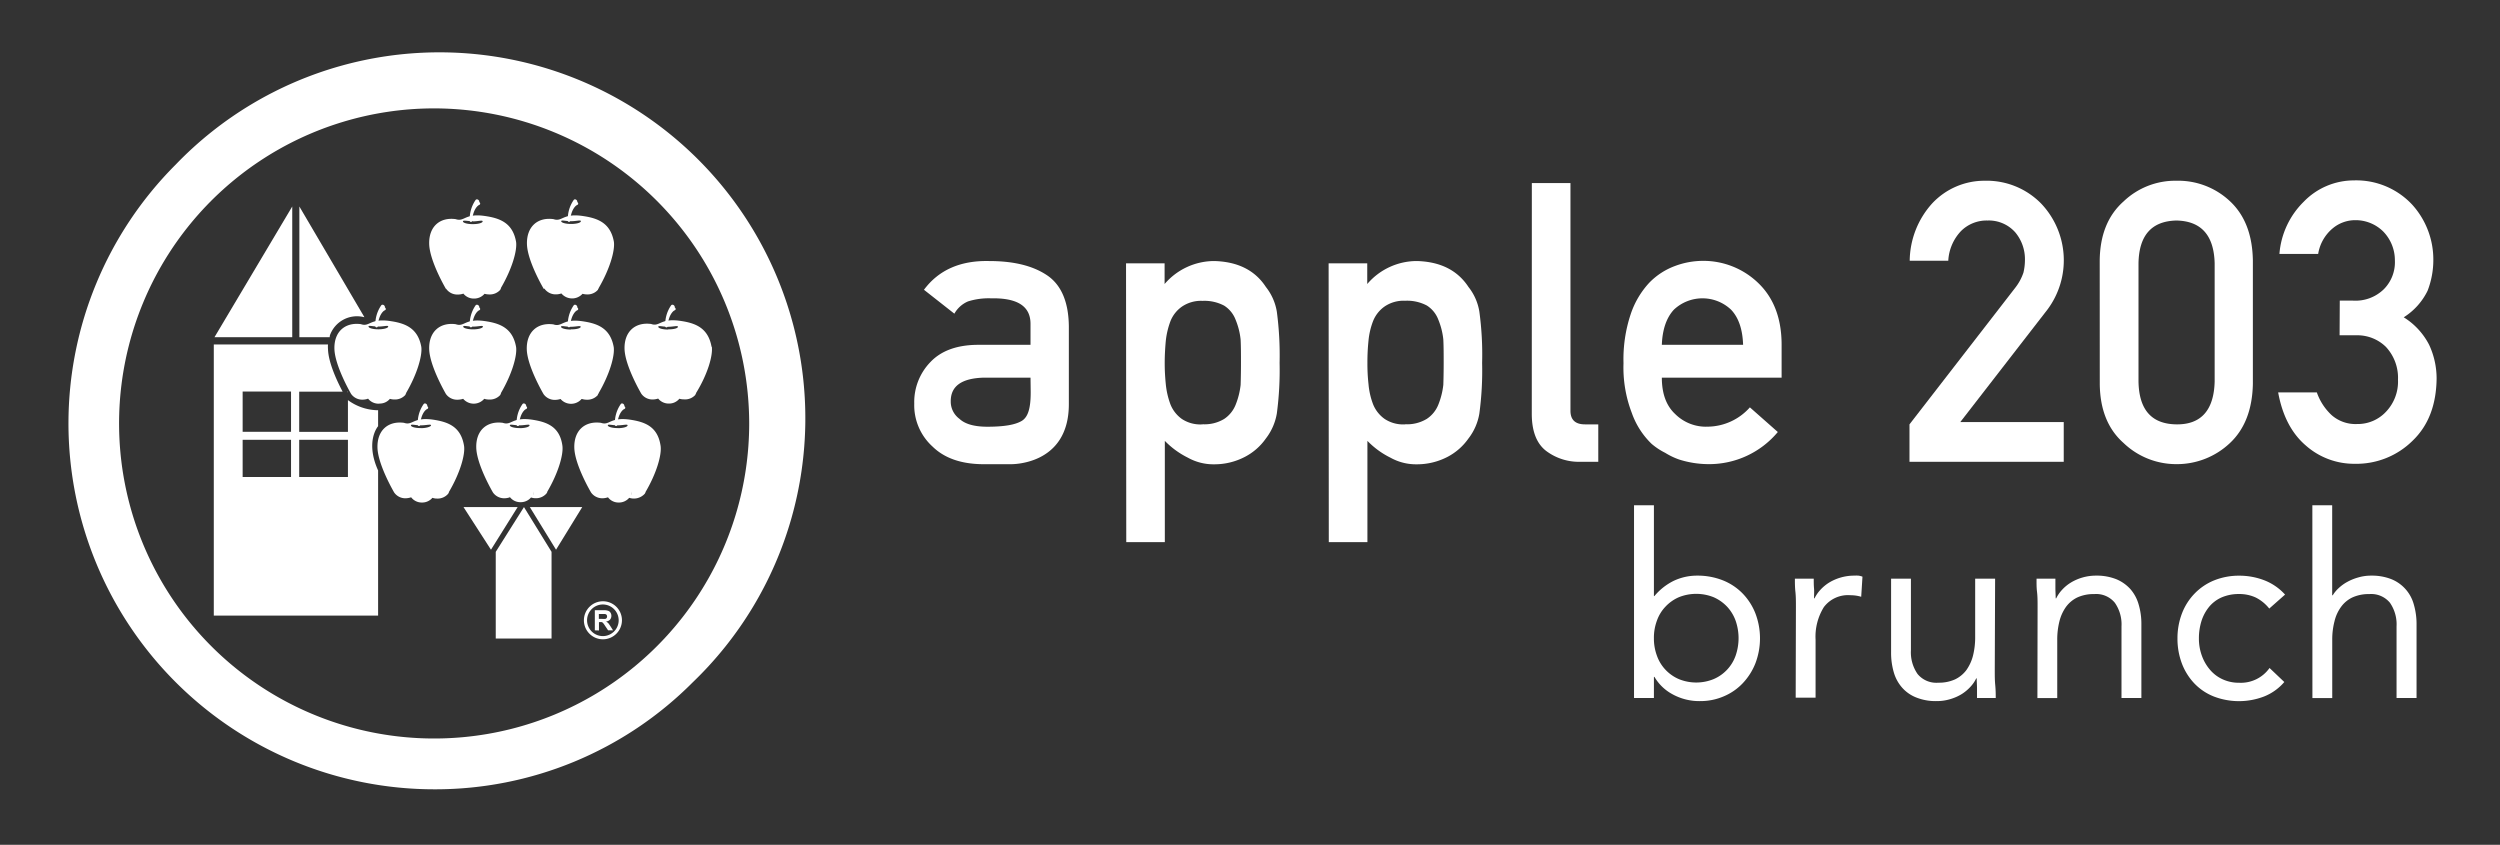 <svg id="圖層_1" data-name="圖層 1" xmlns="http://www.w3.org/2000/svg" viewBox="0 0 435 147"><rect x="0" y="0" width="435" height="147" fill="#333333" stroke="none"/><defs><style>.cls-1,.cls-2{fill:#fff;}.cls-1{fill-rule:evenodd;}</style></defs><polygon class="cls-1" points="80.65 88.23 90.07 88.23 85.43 95.65 80.65 88.23 80.65 88.23"/><polygon class="cls-1" points="92.19 88.23 96.75 95.65 101.31 88.23 92.19 88.23 92.19 88.23"/><polygon class="cls-1" points="91.17 88.23 86.26 96.02 86.26 111.11 95.97 111.11 95.97 96.02 91.17 88.23 91.17 88.23"/><path class="cls-1" d="M81.74,56.84a5.88,5.88,0,0,1,1-3.69c.22-.31.71,0,.65.33,0,0,.42.36-.09.55,0,0-1,.53-1.16,2.81A.23.23,0,0,1,81.74,56.84Z"/><path class="cls-1" d="M89.9,74a5.71,5.71,0,0,1,1-3.67c.23-.32.71,0,.65.33,0,0,.43.36-.09.55,0,0-1,.53-1.15,2.79A.23.23,0,0,1,89.9,74Z"/><path class="cls-1" d="M107,74a5.75,5.75,0,0,1,1-3.67c.2-.32.7,0,.63.33,0,0,.43.36-.08.55,0,0-1,.53-1.16,2.79A.22.22,0,0,1,107,74Z"/><path class="cls-1" d="M115.76,56.84a5.84,5.84,0,0,1,1-3.69c.22-.31.71,0,.64.33,0,0,.43.36-.08.55,0,0-1,.53-1.16,2.81A.22.22,0,0,1,115.76,56.84Z"/><path class="cls-1" d="M98.81,56.84a5.85,5.85,0,0,1,1-3.69c.21-.31.7,0,.63.33,0,0,.43.36-.08.55,0,0-1,.53-1.17,2.81A.22.22,0,0,1,98.81,56.84Z"/><path class="cls-1" d="M81.74,38.5a5.84,5.84,0,0,1,1-3.68c.22-.32.71,0,.65.32,0,0,.42.36-.09.56,0,0-1,.52-1.16,2.8A.24.24,0,0,1,81.74,38.5Z"/><path class="cls-1" d="M98.81,38.5a5.8,5.8,0,0,1,1-3.68c.21-.32.7,0,.63.32,0,0,.43.36-.08.56,0,0-1,.52-1.17,2.8A.23.23,0,0,1,98.81,38.5Z"/><polygon class="cls-1" points="37.32 58.67 50.85 35.93 50.85 58.67 37.32 58.67"/><path class="cls-1" d="M72.7,74a5.75,5.75,0,0,1,1-3.67c.22-.32.71,0,.64.33,0,0,.42.36-.09.55,0,0-1,.53-1.15,2.79A.23.23,0,0,1,72.7,74Z"/><path class="cls-2" d="M67.87,69.37h0a1.72,1.72,0,0,0,.28-.47A1.72,1.72,0,0,1,67.87,69.37Z"/><path class="cls-2" d="M60.54,68.14h-.09l.09.16Z"/><path class="cls-2" d="M63.06,55.12l.25.06a.16.16,0,0,0,.09,0L52.09,35.93V58.67h5.28a1.2,1.2,0,0,1,.07-.42A5,5,0,0,1,63.06,55.12Z"/><path class="cls-2" d="M65.79,74.16V71.38h-.14a9,9,0,0,1-5.11-1.76v5.53H52.06v-7h7.56c-.89-1.68-2.49-5-2.55-7.44a4.84,4.84,0,0,1,0-.77H37.2v47.18H65.79V81.86C63.49,76.74,65.79,74.16,65.79,74.16ZM50.64,83H42.22V76.52h8.42Zm0-7.87H42.22v-7h8.42ZM60.54,83H52.06V76.52h8.48Z"/><path class="cls-1" d="M65.32,56.84a5.84,5.84,0,0,1,1-3.69c.23-.31.71,0,.65.33,0,0,.42.36-.09.55,0,0-1,.53-1.16,2.81A.22.22,0,0,1,65.32,56.84Z"/><path class="cls-1" d="M84.31,69.41a2.74,2.74,0,0,0,.76.11,2.45,2.45,0,0,0,2-.82l0-.06a.81.81,0,0,0,.1-.21s0,0,0-.05c1.91-3.27,2.84-6.46,2.63-8-.6-3.43-3-4.17-5.58-4.53-3.39-.45-3.39,1.1-4.93.56-2.79-.36-4.69,1.35-4.61,4.33s2.91,7.81,2.91,7.81l0,0a2.37,2.37,0,0,0,2,1,3.2,3.2,0,0,0,1-.16,1.66,1.66,0,0,1-.25-.45,1.66,1.66,0,0,0,.25.45h0a2.41,2.41,0,0,0,3.67,0Zm-2-12.1c-.94,0-1.71-.22-1.71-.48s.77,0,1.71,0,1.72-.26,1.72,0S83.24,57.31,82.29,57.31ZM92.42,73c-3.4-.44-3.4,1.1-4.94.57-2.79-.36-4.69,1.33-4.61,4.33s2.91,7.8,2.91,7.8l0,0a2.39,2.39,0,0,0,2,1,3,3,0,0,0,.94-.17l-.08-.15a2.29,2.29,0,0,0,1.94,1,2.34,2.34,0,0,0,1.82-.82h0a1.86,1.86,0,0,0,.29-.49,1.86,1.86,0,0,1-.29.49,2.44,2.44,0,0,0,.77.13,2.4,2.4,0,0,0,1.93-.84l0,0,.12-.21a.36.36,0,0,1,0-.07c1.91-3.26,2.84-6.44,2.64-8C97.4,74.11,95,73.38,92.42,73Zm-2,1.49c-.94,0-1.71-.22-1.71-.48s.77,0,1.71,0,1.72-.26,1.72,0S91.39,74.5,90.44,74.5Zm2.33,11.57a1.81,1.81,0,0,0,.12-.56A1.56,1.56,0,0,1,92.77,86.07ZM109.48,73c-3.39-.44-3.39,1.1-4.92.57-2.8-.36-4.7,1.33-4.63,4.33s2.92,7.8,2.92,7.8l0,0a2.4,2.4,0,0,0,2,1,3.2,3.2,0,0,0,.94-.17s0,0,0,0a2.28,2.28,0,0,0,1.88.91,2.33,2.33,0,0,0,1.81-.82h0a1.64,1.64,0,0,0,.28-.48,1.64,1.64,0,0,1-.28.48,2.57,2.57,0,0,0,2.71-.71l0,0,.12-.21a.15.15,0,0,0,0-.07c1.92-3.26,2.84-6.44,2.64-8C114.46,74.11,112.08,73.38,109.48,73Zm-2,1.49c-.94,0-1.72-.22-1.72-.48s.78,0,1.72,0,1.72-.26,1.72,0S108.46,74.5,107.51,74.5Zm2.33,11.55a1.93,1.93,0,0,0,.12-.54A1.93,1.93,0,0,1,109.84,86.05Zm14-25.7c-.61-3.43-3-4.17-5.58-4.53-3.41-.45-3.41,1.1-4.94.56-2.79-.36-4.69,1.35-4.62,4.33s2.92,7.81,2.92,7.81l0,0a2.37,2.37,0,0,0,2,1,3.13,3.13,0,0,0,.93-.16,1.88,1.88,0,0,1-.24-.44,1.7,1.7,0,0,0,.24.44h0a2.35,2.35,0,0,0,1.86.87,2.31,2.31,0,0,0,1.83-.84v0a2.7,2.7,0,0,0,.77.11A2.41,2.41,0,0,0,121,68.7l0-.06.12-.21,0-.05C123.13,65.11,124.05,61.92,123.86,60.35Zm-7.57-3c-.94,0-1.7-.22-1.7-.48s.76,0,1.7,0,1.72-.26,1.72,0S117.24,57.31,116.29,57.31Zm-14.91,12.1a2,2,0,0,0,.27-.47,2,2,0,0,1-.27.47,2.68,2.68,0,0,0,.76.11,2.43,2.43,0,0,0,1.94-.82l0-.06c0-.07.08-.13.13-.21a.13.13,0,0,1,0-.05c1.91-3.27,2.83-6.46,2.63-8-.6-3.43-3-4.17-5.58-4.53-3.39-.45-3.39,1.1-4.93.56-2.79-.36-4.69,1.35-4.62,4.33s2.92,7.81,2.92,7.81l0,0a2.38,2.38,0,0,0,2,1,3.2,3.2,0,0,0,.95-.16,1.82,1.82,0,0,1-.24-.43,1.82,1.82,0,0,0,.24.43h0a2.42,2.42,0,0,0,3.67,0Zm-2-12.1c-.94,0-1.71-.22-1.71-.48s.77,0,1.71,0,1.71-.26,1.71,0S100.31,57.31,99.36,57.31Zm-21.7-7.09a2.37,2.37,0,0,0,2,1,2.91,2.91,0,0,0,1-.16,2.09,2.09,0,0,1-.26-.46,2.09,2.09,0,0,0,.26.46h0a2.31,2.31,0,0,0,1.85.86,2.37,2.37,0,0,0,1.83-.83v0a3.17,3.17,0,0,0,.76.11,2.42,2.42,0,0,0,2-.83l0-.05a.81.81,0,0,0,.1-.21s0,0,0-.05c1.91-3.28,2.84-6.46,2.63-8-.6-3.44-3-4.17-5.58-4.53-3.39-.45-3.39,1.09-4.93.57-2.79-.38-4.69,1.33-4.61,4.33s2.91,7.8,2.91,7.8Zm4.63-11.73c.95,0,1.72-.27,1.72,0s-.77.48-1.72.48-1.71-.22-1.71-.48S81.35,38.49,82.29,38.49ZM94.73,50.22a2.38,2.38,0,0,0,2,1,2.91,2.91,0,0,0,.95-.16h0a2.44,2.44,0,0,0,3.68.06h0a3.1,3.1,0,0,0,.76.11,2.4,2.4,0,0,0,1.94-.83l0-.05c0-.07.08-.13.13-.21a.13.13,0,0,1,0-.05c1.91-3.28,2.83-6.46,2.63-8-.6-3.44-3-4.17-5.58-4.53-3.39-.45-3.39,1.09-4.93.57-2.79-.38-4.69,1.33-4.62,4.33s2.92,7.8,2.92,7.8Zm4.63-11.73c1,0,1.71-.27,1.71,0s-.76.48-1.71.48-1.71-.22-1.71-.48S98.42,38.49,99.36,38.49ZM75.22,73c-3.39-.44-3.39,1.1-4.93.57-2.79-.36-4.69,1.33-4.61,4.33s2.91,7.8,2.91,7.8l0,0a2.36,2.36,0,0,0,2,1,3.2,3.2,0,0,0,.95-.17.13.13,0,0,0,0,0,2.31,2.31,0,0,0,1.88.91,2.34,2.34,0,0,0,1.82-.82h0a2.38,2.38,0,0,0,.76.13A2.41,2.41,0,0,0,78,85.89l0,0a2.12,2.12,0,0,1,.11-.21l0-.07c1.92-3.26,2.85-6.44,2.64-8C80.2,74.11,77.81,73.38,75.22,73Zm-2,1.49c-1,0-1.72-.22-1.72-.48s.77,0,1.72,0S75,73.76,75,74,74.19,74.5,73.25,74.5Zm-7.18-4.27a2.3,2.3,0,0,0,1.8-.82h0a1.83,1.83,0,0,0,.28-.46,1.83,1.83,0,0,1-.28.46,2.83,2.83,0,0,0,.78.11,2.43,2.43,0,0,0,1.94-.82l0-.06a1.43,1.43,0,0,1,.11-.21l0-.05c1.91-3.27,2.83-6.46,2.64-8-.61-3.43-3-4.17-5.58-4.53-3.41-.45-3.41,1.1-4.94.56-2.78-.36-4.69,1.35-4.6,4.33s2.9,7.81,2.9,7.81l0,0a2.37,2.37,0,0,0,2,1,3.08,3.08,0,0,0,.94-.16.83.83,0,0,0-.07-.13A2.31,2.31,0,0,0,66.07,70.23Zm-1.93-13.4c0-.26.77,0,1.73,0s1.71-.26,1.71,0-.77.48-1.71.48S64.14,57.09,64.14,56.83Z"/><path class="cls-2" d="M75.56,137.34a63.67,63.67,0,0,1-45-108.69,63.67,63.67,0,1,1,90,90.05,63.2,63.2,0,0,1-45,18.64Zm0-118.48a54.82,54.82,0,1,0,54.8,54.82,54.88,54.88,0,0,0-54.8-54.82Z"/><path class="cls-2" d="M104.9,111.24a3.31,3.31,0,1,1,3.32-3.32,3.32,3.32,0,0,1-3.32,3.32Zm0-6.06a2.75,2.75,0,1,0,2.75,2.74,2.76,2.76,0,0,0-2.75-2.74Z"/><path class="cls-2" d="M103.5,109.68v-3.5H105a2.12,2.12,0,0,1,.82.1.74.74,0,0,1,.41.33,1,1,0,0,1,.15.55,1,1,0,0,1-.23.65,1.08,1.08,0,0,1-.7.33,2.08,2.08,0,0,1,.39.29,5.9,5.9,0,0,1,.4.57l.43.68h-.86l-.51-.76a4.73,4.73,0,0,0-.36-.51.71.71,0,0,0-.22-.16,1.58,1.58,0,0,0-.35,0h-.15v1.45Zm.7-2h.53a2.6,2.6,0,0,0,.63,0,.5.5,0,0,0,.2-.15.51.51,0,0,0,.07-.27.43.43,0,0,0-.09-.28.47.47,0,0,0-.27-.14H104.2Z"/><path class="cls-2" d="M175.79,80.77l-3,0s.39,0-1.89,0q-5.59-.08-8.64-3.07a9.71,9.71,0,0,1-3.18-7.48A10,10,0,0,1,161.89,63q2.78-2.93,8.11-3h9.31V56.35c0-3.05-2.24-4.53-6.86-4.44a11.92,11.92,0,0,0-4,.53,4.91,4.91,0,0,0-2.39,2.14l-5.29-4.16q3.84-5.16,11.31-5c4.21,0,7.56.78,10.08,2.46s3.78,4.7,3.82,8.92v13.5C186,81.12,175.79,80.77,175.79,80.77Zm3.52-15.06h-8.07c-3.92.09-5.85,1.48-5.81,4.17a3.71,3.71,0,0,0,1.52,3q1.45,1.36,4.81,1.37c2.82,0,4.81-.3,6-1s1.58-2.39,1.58-5Z"/><path class="cls-2" d="M231.18,45.82h6.72v3.6a11.36,11.36,0,0,1,8.62-4q6.15.16,9,4.52a9.26,9.26,0,0,1,1.89,4.3,55.31,55.31,0,0,1,.48,8.91,56,56,0,0,1-.48,8.79,9.64,9.64,0,0,1-1.9,4.36,10.21,10.21,0,0,1-3.63,3.19,11.52,11.52,0,0,1-5.35,1.3,9.11,9.11,0,0,1-4.6-1.16,14.4,14.4,0,0,1-4-2.92V94.33h-6.72Zm13.32,28a6.62,6.62,0,0,0,3.77-.94,5.33,5.33,0,0,0,2-2.47,13.07,13.07,0,0,0,.87-3.47q.06-1.86.06-3.84c0-1.38,0-2.72-.06-4a12.33,12.33,0,0,0-.87-3.47,5,5,0,0,0-2-2.47,7.37,7.37,0,0,0-3.77-.83,5.89,5.89,0,0,0-3.58,1,5.66,5.66,0,0,0-2,2.53,12.7,12.7,0,0,0-.8,3.41,36.12,36.12,0,0,0-.19,3.9,32.11,32.11,0,0,0,.19,3.67,12.82,12.82,0,0,0,.8,3.51,5.74,5.74,0,0,0,2,2.54A5.83,5.83,0,0,0,244.5,73.84Z"/><path class="cls-2" d="M195.93,45.82h6.71v3.6a11.4,11.4,0,0,1,8.63-4q6.16.16,9,4.52a9.37,9.37,0,0,1,1.9,4.3,57.81,57.81,0,0,1,.48,8.91,57.24,57.24,0,0,1-.48,8.79,9.75,9.75,0,0,1-1.91,4.36,10.16,10.16,0,0,1-3.64,3.19,11.45,11.45,0,0,1-5.34,1.3,9.14,9.14,0,0,1-4.6-1.16,14.59,14.59,0,0,1-4-2.92V94.33h-6.71Zm13.32,28A6.59,6.59,0,0,0,213,72.9a5.33,5.33,0,0,0,2-2.47,13.07,13.07,0,0,0,.87-3.47q.06-1.86.06-3.84c0-1.38,0-2.72-.06-4a12.33,12.33,0,0,0-.87-3.47,5,5,0,0,0-2-2.47,7.34,7.34,0,0,0-3.77-.83,5.88,5.88,0,0,0-3.57,1,5.62,5.62,0,0,0-2,2.53,14,14,0,0,0-.81,3.41c-.12,1.29-.19,2.59-.19,3.9s.07,2.45.19,3.67a14,14,0,0,0,.81,3.51,5.7,5.7,0,0,0,2,2.54A5.82,5.82,0,0,0,209.25,73.84Z"/><path class="cls-2" d="M266.54,31.85h6.72V71.47q0,2.37,2.52,2.37h2.32v6.51h-3a9.51,9.51,0,0,1-6.06-1.88c-1.67-1.28-2.51-3.44-2.51-6.46Z"/><path class="cls-2" d="M289.16,65.71q0,4.17,2.32,6.33a7.58,7.58,0,0,0,5.67,2.2,9.94,9.94,0,0,0,7.33-3.36l4.86,4.29a15.56,15.56,0,0,1-12,5.59,17,17,0,0,1-5.16-.8,12.12,12.12,0,0,1-2.44-1.17,11.49,11.49,0,0,1-2.36-1.56,13.83,13.83,0,0,1-3.45-5.39,22,22,0,0,1-1.44-8.65,24.76,24.76,0,0,1,1.25-8.52,15,15,0,0,1,3.22-5.46,12,12,0,0,1,4.47-2.92,14,14,0,0,1,4.84-.9,13.73,13.73,0,0,1,9.7,3.89Q310,53.18,310,60v5.71ZM303.3,60c-.09-2.7-.78-4.74-2.1-6.12a7.25,7.25,0,0,0-9.94,0c-1.28,1.38-2,3.42-2.1,6.12Z"/><path class="cls-2" d="M332.25,73.84,350.63,50.1a8.88,8.88,0,0,0,1.45-2.67,9.6,9.6,0,0,0,.26-2.19,7.29,7.29,0,0,0-1.65-4.77,6.13,6.13,0,0,0-4.85-2.1,6.31,6.31,0,0,0-4.62,1.83A8.11,8.11,0,0,0,339,45.37h-6.71a15.09,15.09,0,0,1,3.93-10,12.42,12.42,0,0,1,9.13-3.92,13.25,13.25,0,0,1,9.84,4,14.34,14.34,0,0,1,1.07,18.41L341.09,73.44h18v6.91H332.25Z"/><path class="cls-2" d="M365.35,45.37q.06-6.7,4.16-10.33a13,13,0,0,1,9.16-3.59A13.14,13.14,0,0,1,388,35q3.9,3.63,4,10.35V66.78q-.13,6.69-4,10.32a13.42,13.42,0,0,1-9.32,3.66,13.24,13.24,0,0,1-9.16-3.66q-4.1-3.61-4.16-10.3Zm20,.43q-.19-7.29-6.64-7.43-6.48.14-6.61,7.43V66.4c.09,4.92,2.29,7.39,6.61,7.44s6.51-2.52,6.64-7.44Z"/><path class="cls-2" d="M407.12,52.31h2.33a7.05,7.05,0,0,0,5.35-2,6.66,6.66,0,0,0,1.91-5,7.18,7.18,0,0,0-2-5,6.84,6.84,0,0,0-4.9-2,6.12,6.12,0,0,0-3.94,1.44,7.29,7.29,0,0,0-2.51,4.44h-6.74a14.28,14.28,0,0,1,4.22-9.08,12.15,12.15,0,0,1,8.7-3.72,13.31,13.31,0,0,1,10.19,4.23,14.21,14.21,0,0,1,3.67,9.58,14.81,14.81,0,0,1-1,5.39,11.31,11.31,0,0,1-4.15,4.62,12.18,12.18,0,0,1,4.42,4.79,13.87,13.87,0,0,1,1.3,5.86c-.05,4.54-1.41,8.13-4.09,10.74a13.9,13.9,0,0,1-10.18,4.1,12.68,12.68,0,0,1-8.5-3.19c-2.48-2.13-4.07-5.21-4.8-9.23h6.73a9.79,9.79,0,0,0,2.55,3.93,6.28,6.28,0,0,0,4.45,1.57,6.71,6.71,0,0,0,5-2.1,7.6,7.6,0,0,0,2.12-5.61,7.88,7.88,0,0,0-2.12-5.73,7.1,7.1,0,0,0-5.16-2h-2.88Z"/><path class="cls-2" d="M284.32,87.92h3.46v15.79h.09a10.34,10.34,0,0,1,3.3-2.62,9.47,9.47,0,0,1,4.16-.93,11.87,11.87,0,0,1,4.45.82,9.93,9.93,0,0,1,3.44,2.29,10.38,10.38,0,0,1,2.22,3.46,12.2,12.2,0,0,1,0,8.69,10.76,10.76,0,0,1-2.2,3.46,9.76,9.76,0,0,1-3.3,2.28,10.19,10.19,0,0,1-4.08.83,9.63,9.63,0,0,1-4.9-1.22,8,8,0,0,1-3.09-3h-.09v3.68h-3.46Zm3.46,23.16a8.53,8.53,0,0,0,.52,3,6.89,6.89,0,0,0,1.48,2.44,7,7,0,0,0,2.33,1.64,8,8,0,0,0,6.07,0,6.94,6.94,0,0,0,3.82-4.08,9.29,9.29,0,0,0,0-6.07,7.1,7.1,0,0,0-1.48-2.44,7.2,7.2,0,0,0-2.34-1.65,8.1,8.1,0,0,0-6.07,0,7.05,7.05,0,0,0-2.33,1.65A6.81,6.81,0,0,0,288.3,108,8.55,8.55,0,0,0,287.78,111.08Z"/><path class="cls-2" d="M312.49,105.62c0-1,0-1.83-.09-2.66s-.09-1.58-.09-2.27h3.28c0,.57,0,1.13.05,1.69s0,1.14,0,1.73h.09a6,6,0,0,1,1-1.46,7.27,7.27,0,0,1,1.52-1.27,8.25,8.25,0,0,1,2-.88,8.38,8.38,0,0,1,2.4-.34,5.78,5.78,0,0,1,.71,0,3.09,3.09,0,0,1,.71.18l-.22,3.5a6.41,6.41,0,0,0-1.87-.27,5.25,5.25,0,0,0-4.63,2.07,9.72,9.72,0,0,0-1.44,5.65v10.11h-3.46Z"/><path class="cls-2" d="M347.09,116.53c0,1,0,1.83.08,2.66s.09,1.58.09,2.26H344c0-.56,0-1.12,0-1.68s-.05-1.14-.05-1.73h-.09a5.76,5.76,0,0,1-1,1.46,7.32,7.32,0,0,1-1.52,1.27,8.25,8.25,0,0,1-2,.88,8,8,0,0,1-2.4.34,9,9,0,0,1-3.52-.63,6.38,6.38,0,0,1-2.46-1.72,6.92,6.92,0,0,1-1.45-2.69,12.08,12.08,0,0,1-.46-3.44V100.69h3.45v12.47a6.61,6.61,0,0,0,1.16,4.12,4.23,4.23,0,0,0,3.6,1.51,6.79,6.79,0,0,0,2.9-.57,5.34,5.34,0,0,0,2-1.64,7.62,7.62,0,0,0,1.15-2.53,13.11,13.11,0,0,0,.37-3.24V100.69h3.47Z"/><path class="cls-2" d="M354.54,105.62c0-1,0-1.83-.1-2.66s-.08-1.58-.08-2.27h3.28c0,.57,0,1.13,0,1.69s.05,1.14.05,1.73h.09a6,6,0,0,1,1-1.46,7.09,7.09,0,0,1,1.53-1.27,8.25,8.25,0,0,1,2-.88,8.38,8.38,0,0,1,2.4-.34,9.15,9.15,0,0,1,3.52.62,6.82,6.82,0,0,1,2.47,1.74,6.9,6.9,0,0,1,1.43,2.68,11.73,11.73,0,0,1,.47,3.44v12.81h-3.46V109a6.55,6.55,0,0,0-1.16-4.12,4.19,4.19,0,0,0-3.58-1.51,6.8,6.8,0,0,0-2.91.57,5.28,5.28,0,0,0-2,1.65,7.39,7.39,0,0,0-1.15,2.52,13.09,13.09,0,0,0-.38,3.24v10.11h-3.45Z"/><path class="cls-2" d="M394.85,105.89a7,7,0,0,0-2.39-1.94,6.81,6.81,0,0,0-2.84-.59,7.52,7.52,0,0,0-3.06.59,5.93,5.93,0,0,0-2.2,1.67,7.45,7.45,0,0,0-1.31,2.46,10,10,0,0,0-.44,3,8.65,8.65,0,0,0,.51,3,7.88,7.88,0,0,0,1.42,2.46,6.34,6.34,0,0,0,2.2,1.66,6.75,6.75,0,0,0,2.88.6,6.11,6.11,0,0,0,5.28-2.57l2.57,2.44a9,9,0,0,1-3.55,2.53,12.2,12.2,0,0,1-8.69,0,9.54,9.54,0,0,1-3.4-2.27,10.38,10.38,0,0,1-2.17-3.45,12.19,12.19,0,0,1-.78-4.39,12.05,12.05,0,0,1,.78-4.35,10.18,10.18,0,0,1,2.2-3.46,9.91,9.91,0,0,1,3.39-2.29,11.45,11.45,0,0,1,4.37-.82,12.06,12.06,0,0,1,4.37.8,9.49,9.49,0,0,1,3.61,2.49Z"/><path class="cls-2" d="M402.35,87.92h3.45v15.66h.1a5.52,5.52,0,0,1,1-1.22,7.26,7.26,0,0,1,1.49-1.09,8.86,8.86,0,0,1,1.93-.79,7.91,7.91,0,0,1,2.26-.32,9.21,9.21,0,0,1,3.53.62,6.61,6.61,0,0,1,3.9,4.42,12.07,12.07,0,0,1,.47,3.44v12.81H417V109a6.61,6.61,0,0,0-1.15-4.12,4.23,4.23,0,0,0-3.59-1.51,6.84,6.84,0,0,0-2.91.57,5.17,5.17,0,0,0-2,1.65,7,7,0,0,0-1.15,2.52,12.62,12.62,0,0,0-.39,3.24v10.11h-3.45Z"/></svg>